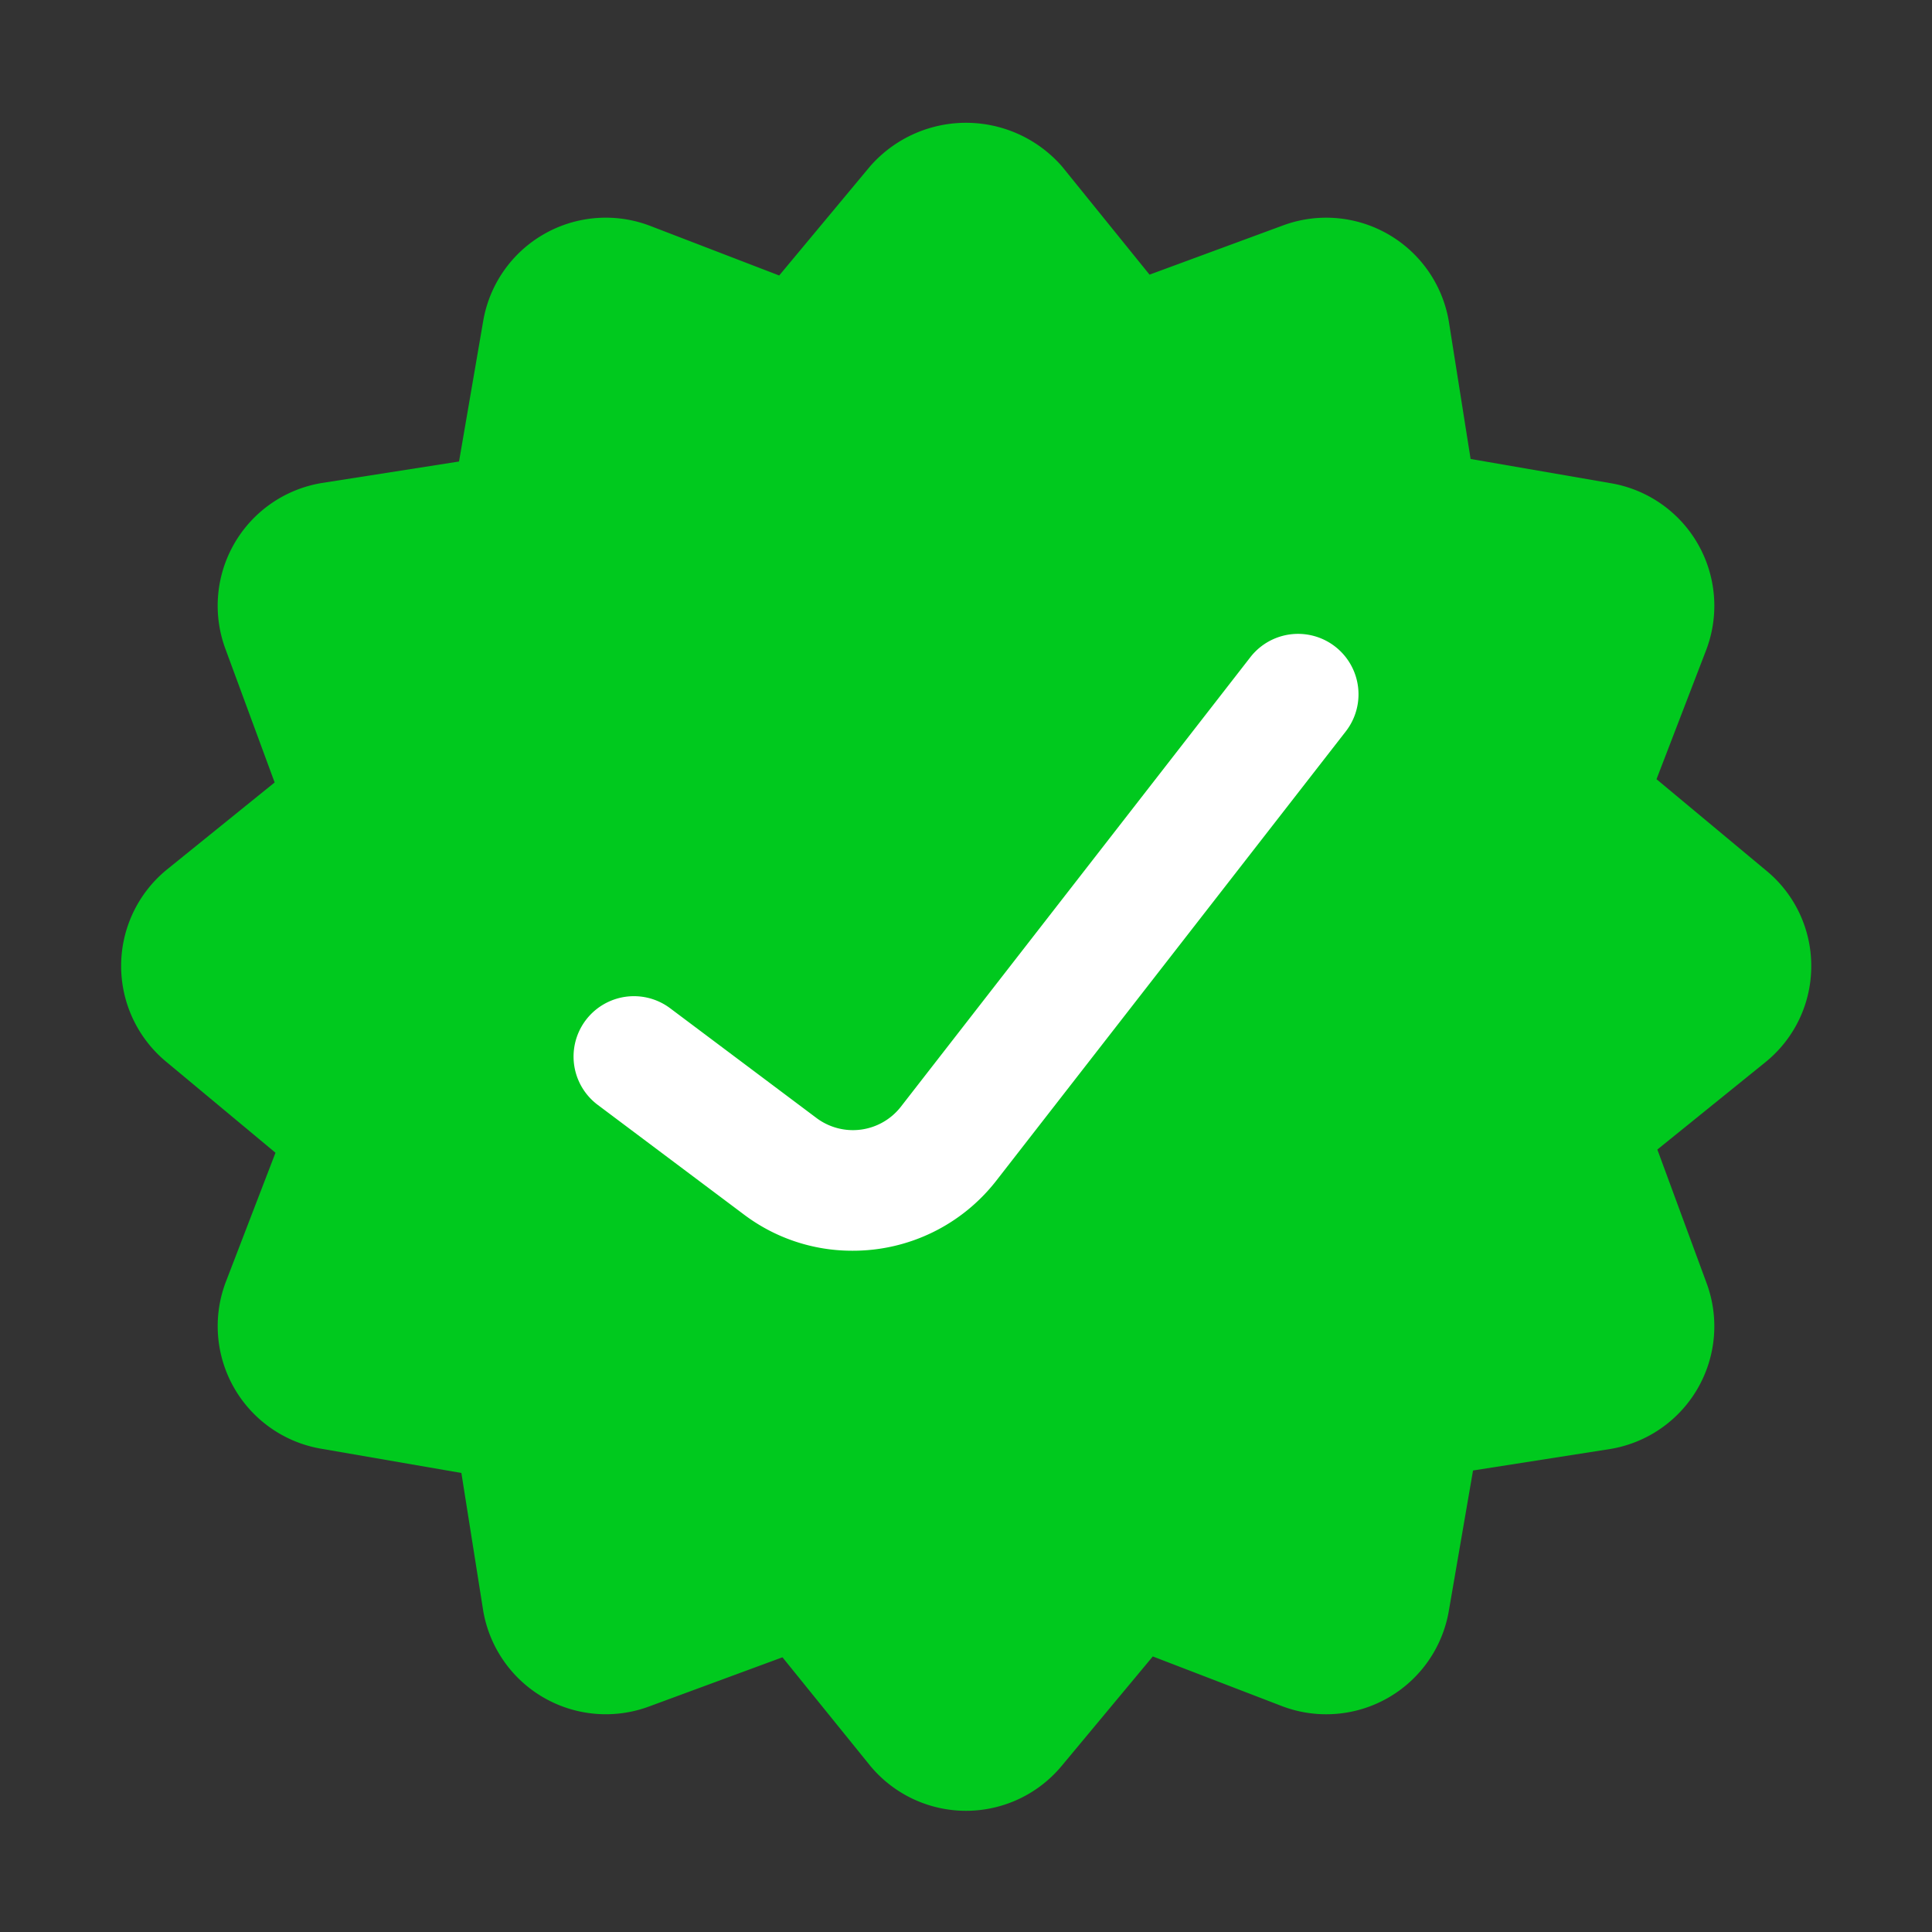 <svg xmlns="http://www.w3.org/2000/svg" viewBox="0 0 32 32" width="150" height="150">
    <rect x="0" y="0" width="32" height="32" fill="#333333" stroke="none"/>
    <path fill="#00c91e"
        d="M30 16a2.041 2.041 0 0 0-.76-1.592l-1.803-1.502.826-2.148a2.059 2.059 0 0 0-1.592-2.756l-2.313-.4-.36-2.273a2.06 2.06 0 0 0-2.756-1.592l-2.202.812-1.448-1.79a2.11 2.11 0 0 0-3.184 0l-1.502 1.804-2.148-.826A2.06 2.06 0 0 0 8.001 5.33l-.398 2.314L5.33 8a2.06 2.06 0 0 0-1.593 2.757l.812 2.203-1.79 1.447a2.06 2.06 0 0 0 0 3.184l1.804 1.502-.826 2.148a2.06 2.06 0 0 0 1.592 2.756l2.313.4.36 2.273a2.06 2.06 0 0 0 2.756 1.592l2.202-.812 1.448 1.79a2.06 2.06 0 0 0 3.184 0l1.502-1.804 2.148.826a2.06 2.06 0 0 0 2.757-1.592l.399-2.314L26.67 24a2.06 2.06 0 0 0 1.593-2.757l-.812-2.203 1.79-1.447A2.043 2.043 0 0 0 30 16Z" />
    <path fill="#fff"
        d="M14.12 20.716a2.973 2.973 0 0 1-1.792-.595L9.9 18.3a1 1 0 1 1 1.2-1.6l2.428 1.821a1.007 1.007 0 0 0 1.39-.186l5.792-7.45a1 1 0 0 1 1.58 1.23l-5.794 7.448a3.008 3.008 0 0 1-2.376 1.153Z" />
</svg>